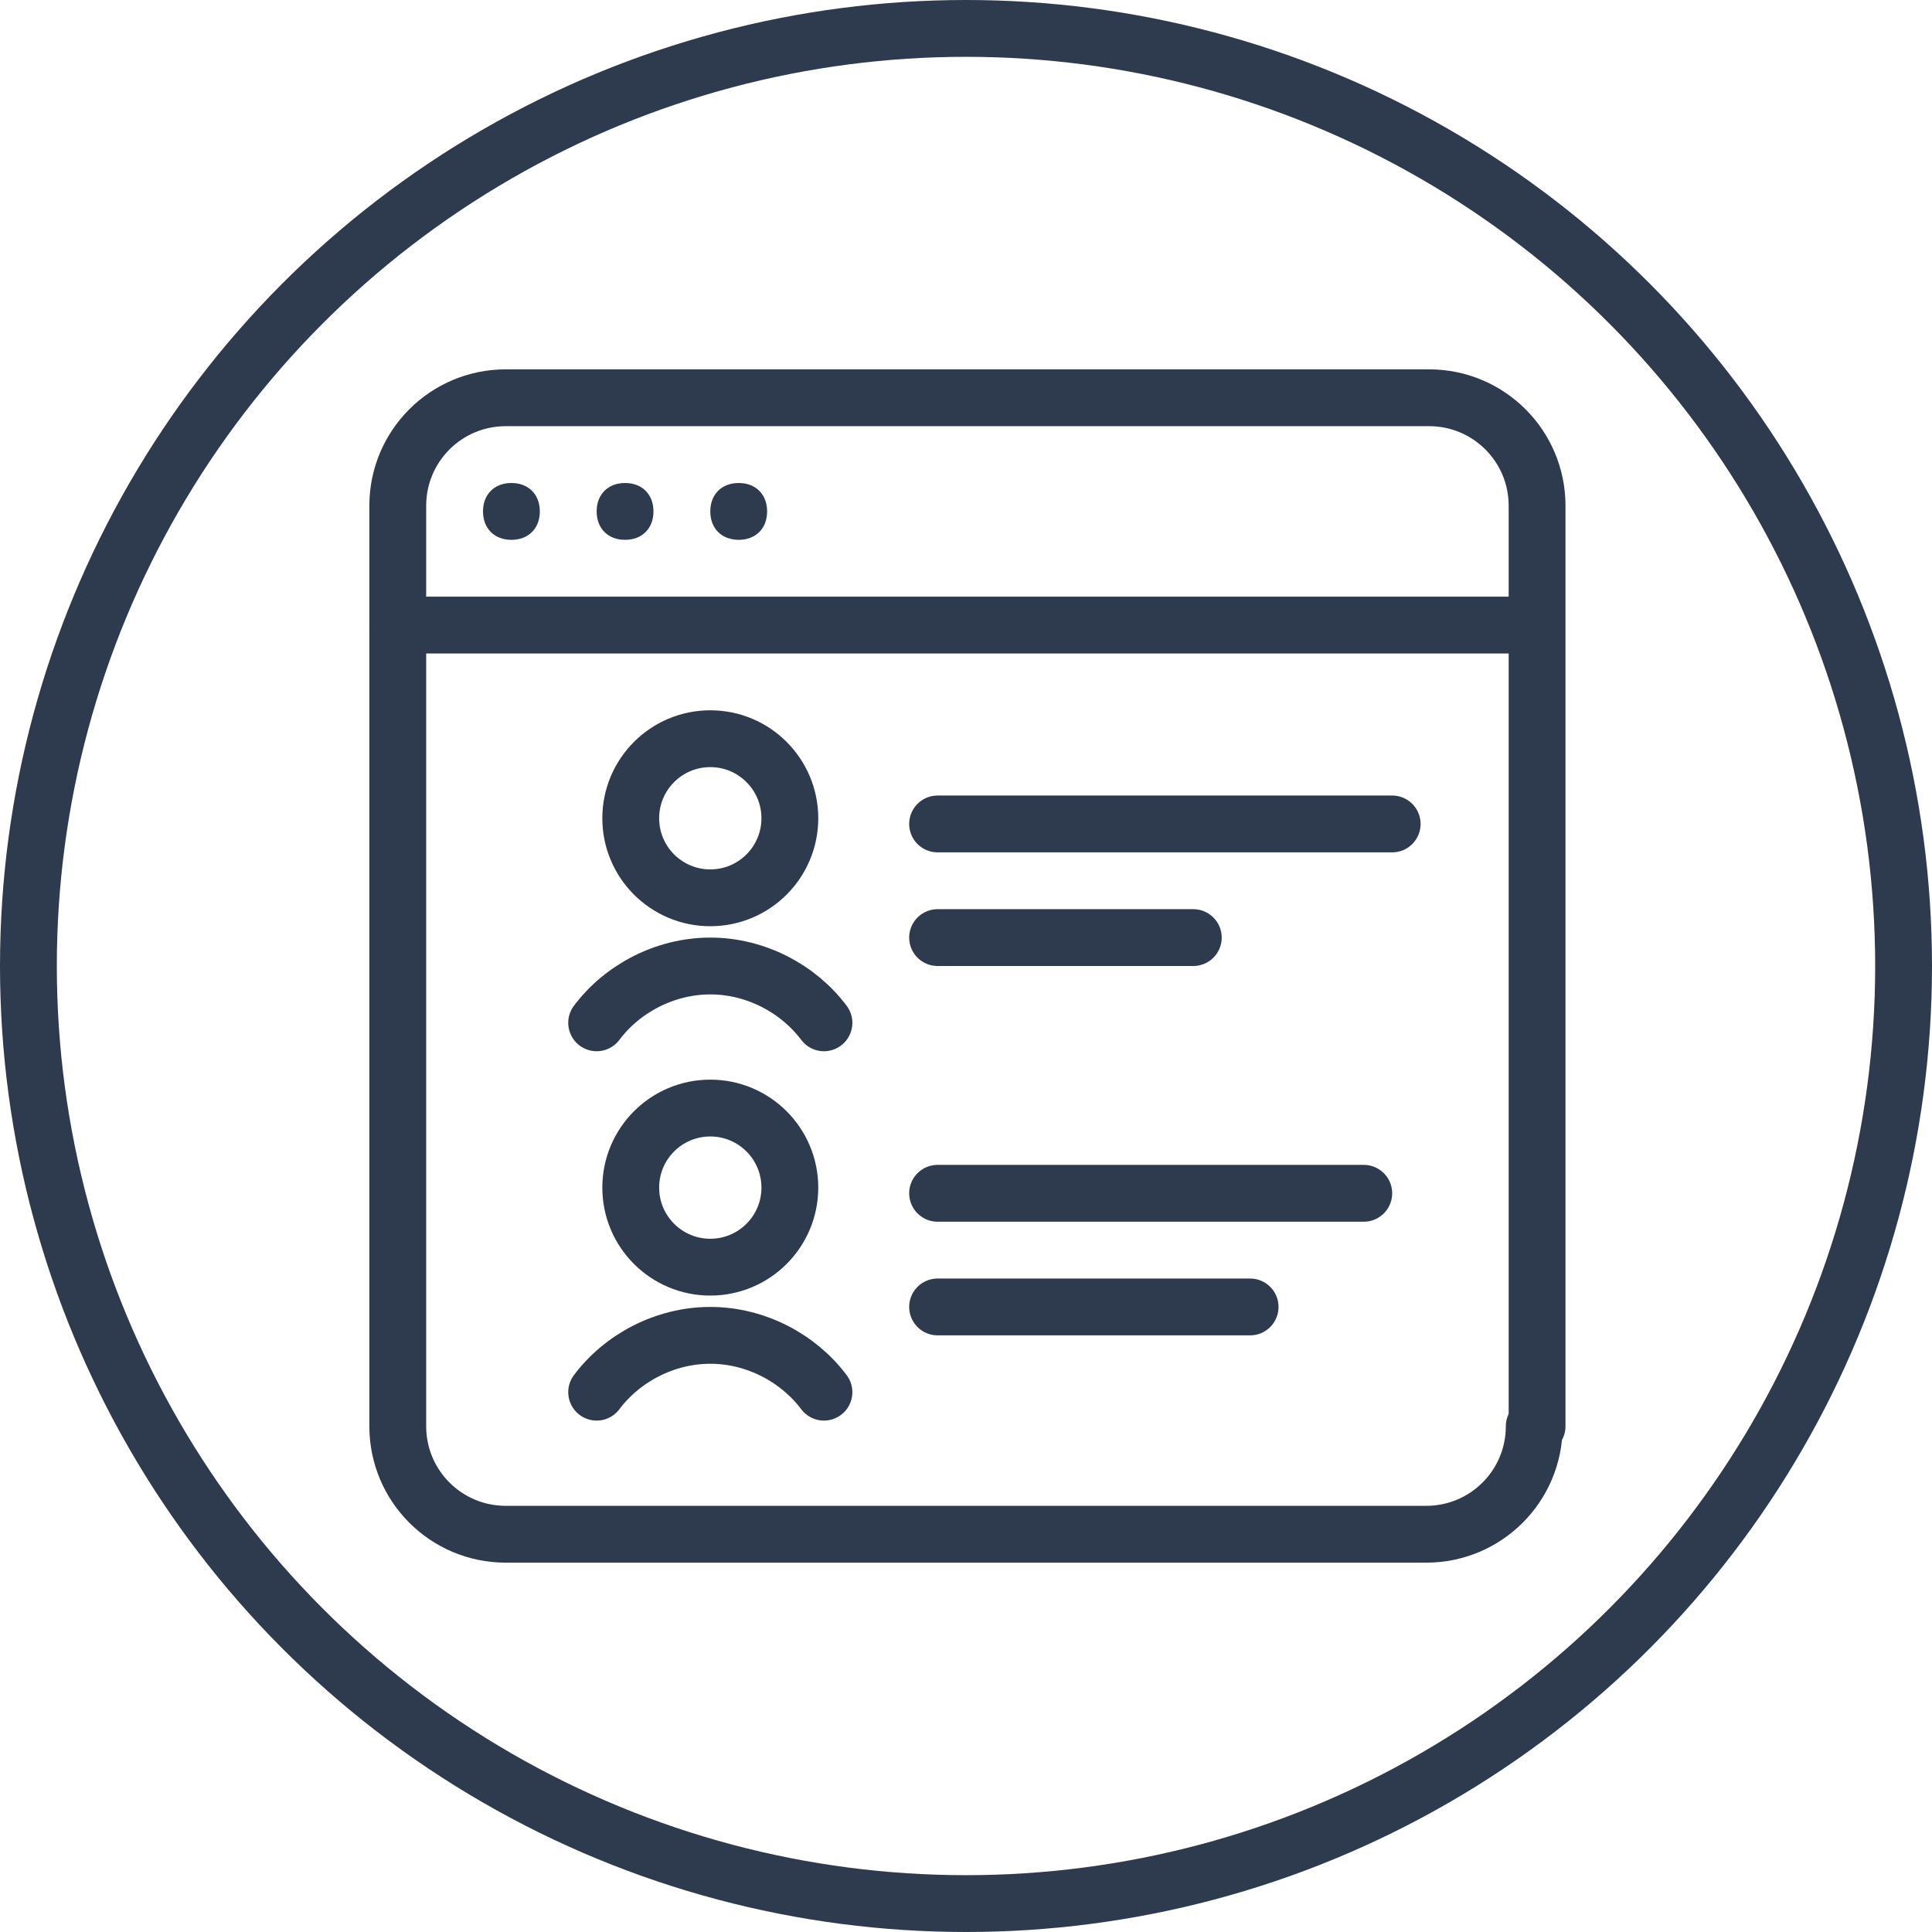 <svg xmlns="http://www.w3.org/2000/svg" viewBox="0 0 68 68" width="68" height="68">
  <line fill="none" stroke="#2E3B4E" stroke-width="2" stroke-linecap="round" stroke-linejoin="round" stroke-miterlimit="10" x1="54" y1="22" x2="14" y2="22"/>
  <path fill="#2E3B4E" d="M19,18c0,0.6-0.4,1-1,1c-0.6,0-1-0.4-1-1s0.4-1,1-1C18.6,17,19,17.4,19,18"/>
  <path fill="#2E3B4E" d="M23,18c0,0.6-0.4,1-1,1c-0.6,0-1-0.4-1-1s0.4-1,1-1C22.6,17,23,17.4,23,18"/>
  <path fill="#2E3B4E" d="M27,18c0,0.6-0.4,1-1,1c-0.6,0-1-0.4-1-1s0.4-1,1-1C26.6,17,27,17.4,27,18"/>
  <path fill="none" stroke="#2E3B4E" stroke-width="2" stroke-linecap="round" stroke-linejoin="round" stroke-miterlimit="10" d="M54,50.2c0,2.1-1.7,3.8-3.8,3.8H17.8c-2.1,0-3.8-1.7-3.8-3.8V17.8c0-2.1,1.7-3.8,3.8-3.8h32.5c2.1,0,3.8,1.7,3.8,3.8V50.2z"/>
  <circle fill="none" stroke="#2E3B4E" stroke-width="2" stroke-linecap="round" stroke-linejoin="round" stroke-miterlimit="10" cx="34" cy="34" r="33"/>
  <line fill="none" stroke="#2E3B4E" stroke-width="2" stroke-linecap="round" stroke-linejoin="round" stroke-miterlimit="10" x1="33" y1="29" x2="49" y2="29"/>
  <line fill="none" stroke="#2E3B4E" stroke-width="2" stroke-linecap="round" stroke-linejoin="round" stroke-miterlimit="10" x1="33" y1="33" x2="42" y2="33"/>
  <circle fill="none" stroke="#2E3B4E" stroke-width="2" stroke-linecap="round" stroke-linejoin="round" stroke-miterlimit="10" cx="25" cy="41.8" r="2.8"/>
  <path fill="none" stroke="#2E3B4E" stroke-width="2" stroke-linecap="round" stroke-linejoin="round" stroke-miterlimit="10" d="M29,49c-0.9-1.2-2.4-2-4-2c-1.6,0-3.1,0.8-4,2"/>
  <line fill="none" stroke="#2E3B4E" stroke-width="2" stroke-linecap="round" stroke-linejoin="round" stroke-miterlimit="10" x1="33" y1="42" x2="48" y2="42"/>
  <line fill="none" stroke="#2E3B4E" stroke-width="2" stroke-linecap="round" stroke-linejoin="round" stroke-miterlimit="10" x1="33" y1="46" x2="44" y2="46"/>
  <circle fill="none" stroke="#2E3B4E" stroke-width="2" stroke-linecap="round" stroke-linejoin="round" stroke-miterlimit="10" cx="25" cy="28.8" r="2.8"/>
  <path fill="none" stroke="#2E3B4E" stroke-width="2" stroke-linecap="round" stroke-linejoin="round" stroke-miterlimit="10" d="M29,36c-0.9-1.2-2.4-2-4-2c-1.6,0-3.1,0.8-4,2"/>
</svg>